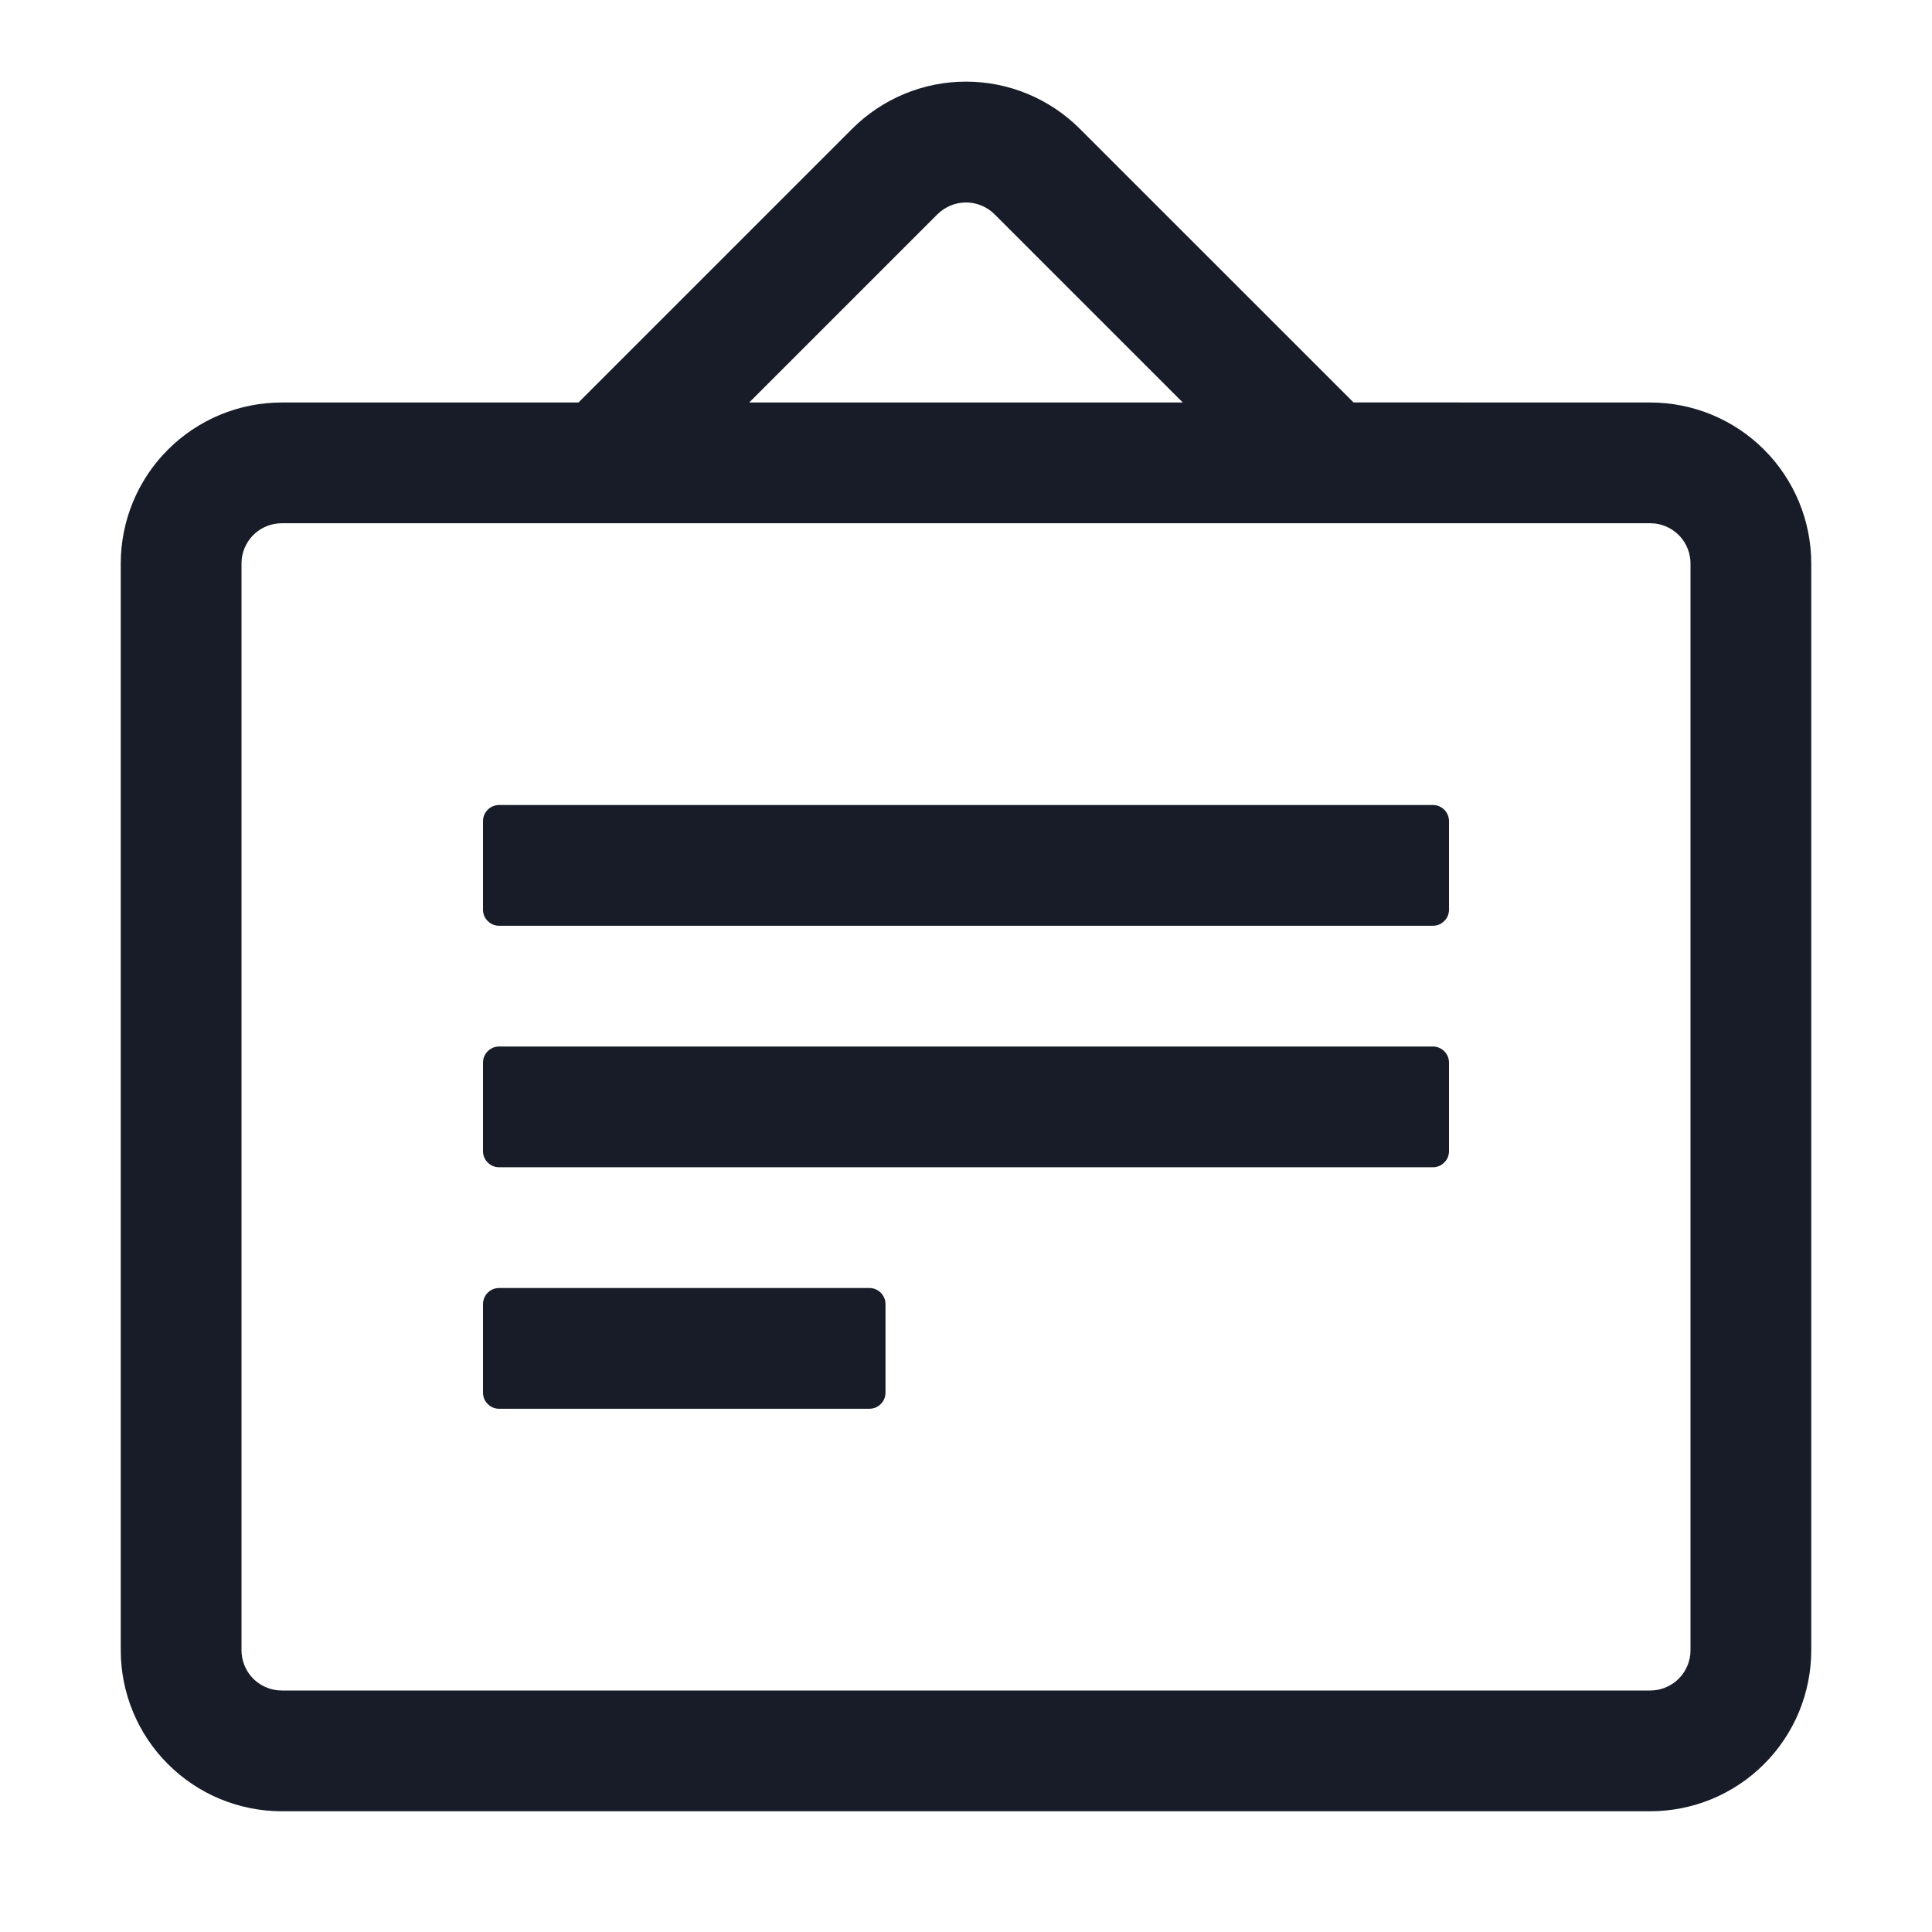 <svg width="24" height="24" viewBox="0 0 24 24" fill="none" xmlns="http://www.w3.org/2000/svg">
<path d="M13.414 1.6L16.814 4.999L20.5 5C20.763 5 21.023 5.052 21.265 5.152C21.508 5.253 21.729 5.4 21.914 5.586C22.1 5.771 22.247 5.992 22.348 6.235C22.448 6.477 22.5 6.737 22.5 7V20.5C22.5 20.763 22.448 21.023 22.348 21.265C22.247 21.508 22.1 21.729 21.914 21.914C21.729 22.1 21.508 22.247 21.265 22.348C21.023 22.448 20.763 22.5 20.5 22.5H3.5C3.237 22.5 2.977 22.448 2.735 22.348C2.492 22.247 2.272 22.1 2.086 21.914C1.9 21.729 1.753 21.508 1.652 21.265C1.552 21.023 1.5 20.763 1.5 20.5V7C1.5 6.737 1.552 6.477 1.652 6.235C1.753 5.992 1.9 5.771 2.086 5.586C2.272 5.4 2.492 5.253 2.735 5.152C2.977 5.052 3.237 5 3.5 5H7.186L10.586 1.6C10.961 1.225 11.47 1.014 12 1.014C12.53 1.014 13.039 1.225 13.414 1.6V1.6ZM20.5 6.5H3.5C3.378 6.5 3.259 6.545 3.168 6.626C3.076 6.708 3.018 6.82 3.003 6.941L3 7V20.5C3 20.622 3.045 20.741 3.126 20.832C3.208 20.924 3.32 20.982 3.442 20.997L3.5 21H20.5C20.622 21 20.741 20.955 20.832 20.874C20.924 20.792 20.982 20.68 20.997 20.558L21 20.5V7C21 6.878 20.955 6.759 20.874 6.668C20.792 6.576 20.68 6.518 20.558 6.503L20.5 6.5ZM10.8 16C10.91 16 11 16.09 11 16.2V17.3C11 17.326 10.995 17.352 10.985 17.377C10.975 17.401 10.96 17.423 10.941 17.441C10.923 17.46 10.901 17.475 10.877 17.485C10.852 17.495 10.826 17.5 10.8 17.5H6.2C6.174 17.5 6.148 17.495 6.123 17.485C6.099 17.475 6.077 17.46 6.059 17.441C6.04 17.423 6.025 17.401 6.015 17.377C6.005 17.352 6 17.326 6 17.3V16.2C6 16.09 6.09 16 6.2 16H10.8ZM17.8 13C17.91 13 18 13.09 18 13.2V14.3C18 14.326 17.995 14.352 17.985 14.377C17.975 14.401 17.96 14.423 17.941 14.441C17.923 14.46 17.901 14.475 17.877 14.485C17.852 14.495 17.826 14.5 17.8 14.5H6.2C6.174 14.5 6.148 14.495 6.123 14.485C6.099 14.475 6.077 14.46 6.059 14.441C6.04 14.423 6.025 14.401 6.015 14.377C6.005 14.352 6 14.326 6 14.3V13.2C6 13.09 6.09 13 6.2 13H17.8ZM17.8 10C17.91 10 18 10.09 18 10.2V11.3C18 11.326 17.995 11.352 17.985 11.377C17.975 11.401 17.96 11.423 17.941 11.441C17.923 11.46 17.901 11.475 17.877 11.485C17.852 11.495 17.826 11.5 17.8 11.5H6.2C6.174 11.5 6.148 11.495 6.123 11.485C6.099 11.475 6.077 11.46 6.059 11.441C6.04 11.423 6.025 11.401 6.015 11.377C6.005 11.352 6 11.326 6 11.3V10.2C6 10.09 6.09 10 6.2 10H17.8ZM11.69 2.622L11.646 2.661L9.307 5H14.693L12.354 2.661C12.267 2.575 12.151 2.523 12.029 2.516C11.907 2.509 11.786 2.547 11.69 2.623V2.622Z" fill="#171C28"/>
</svg>
